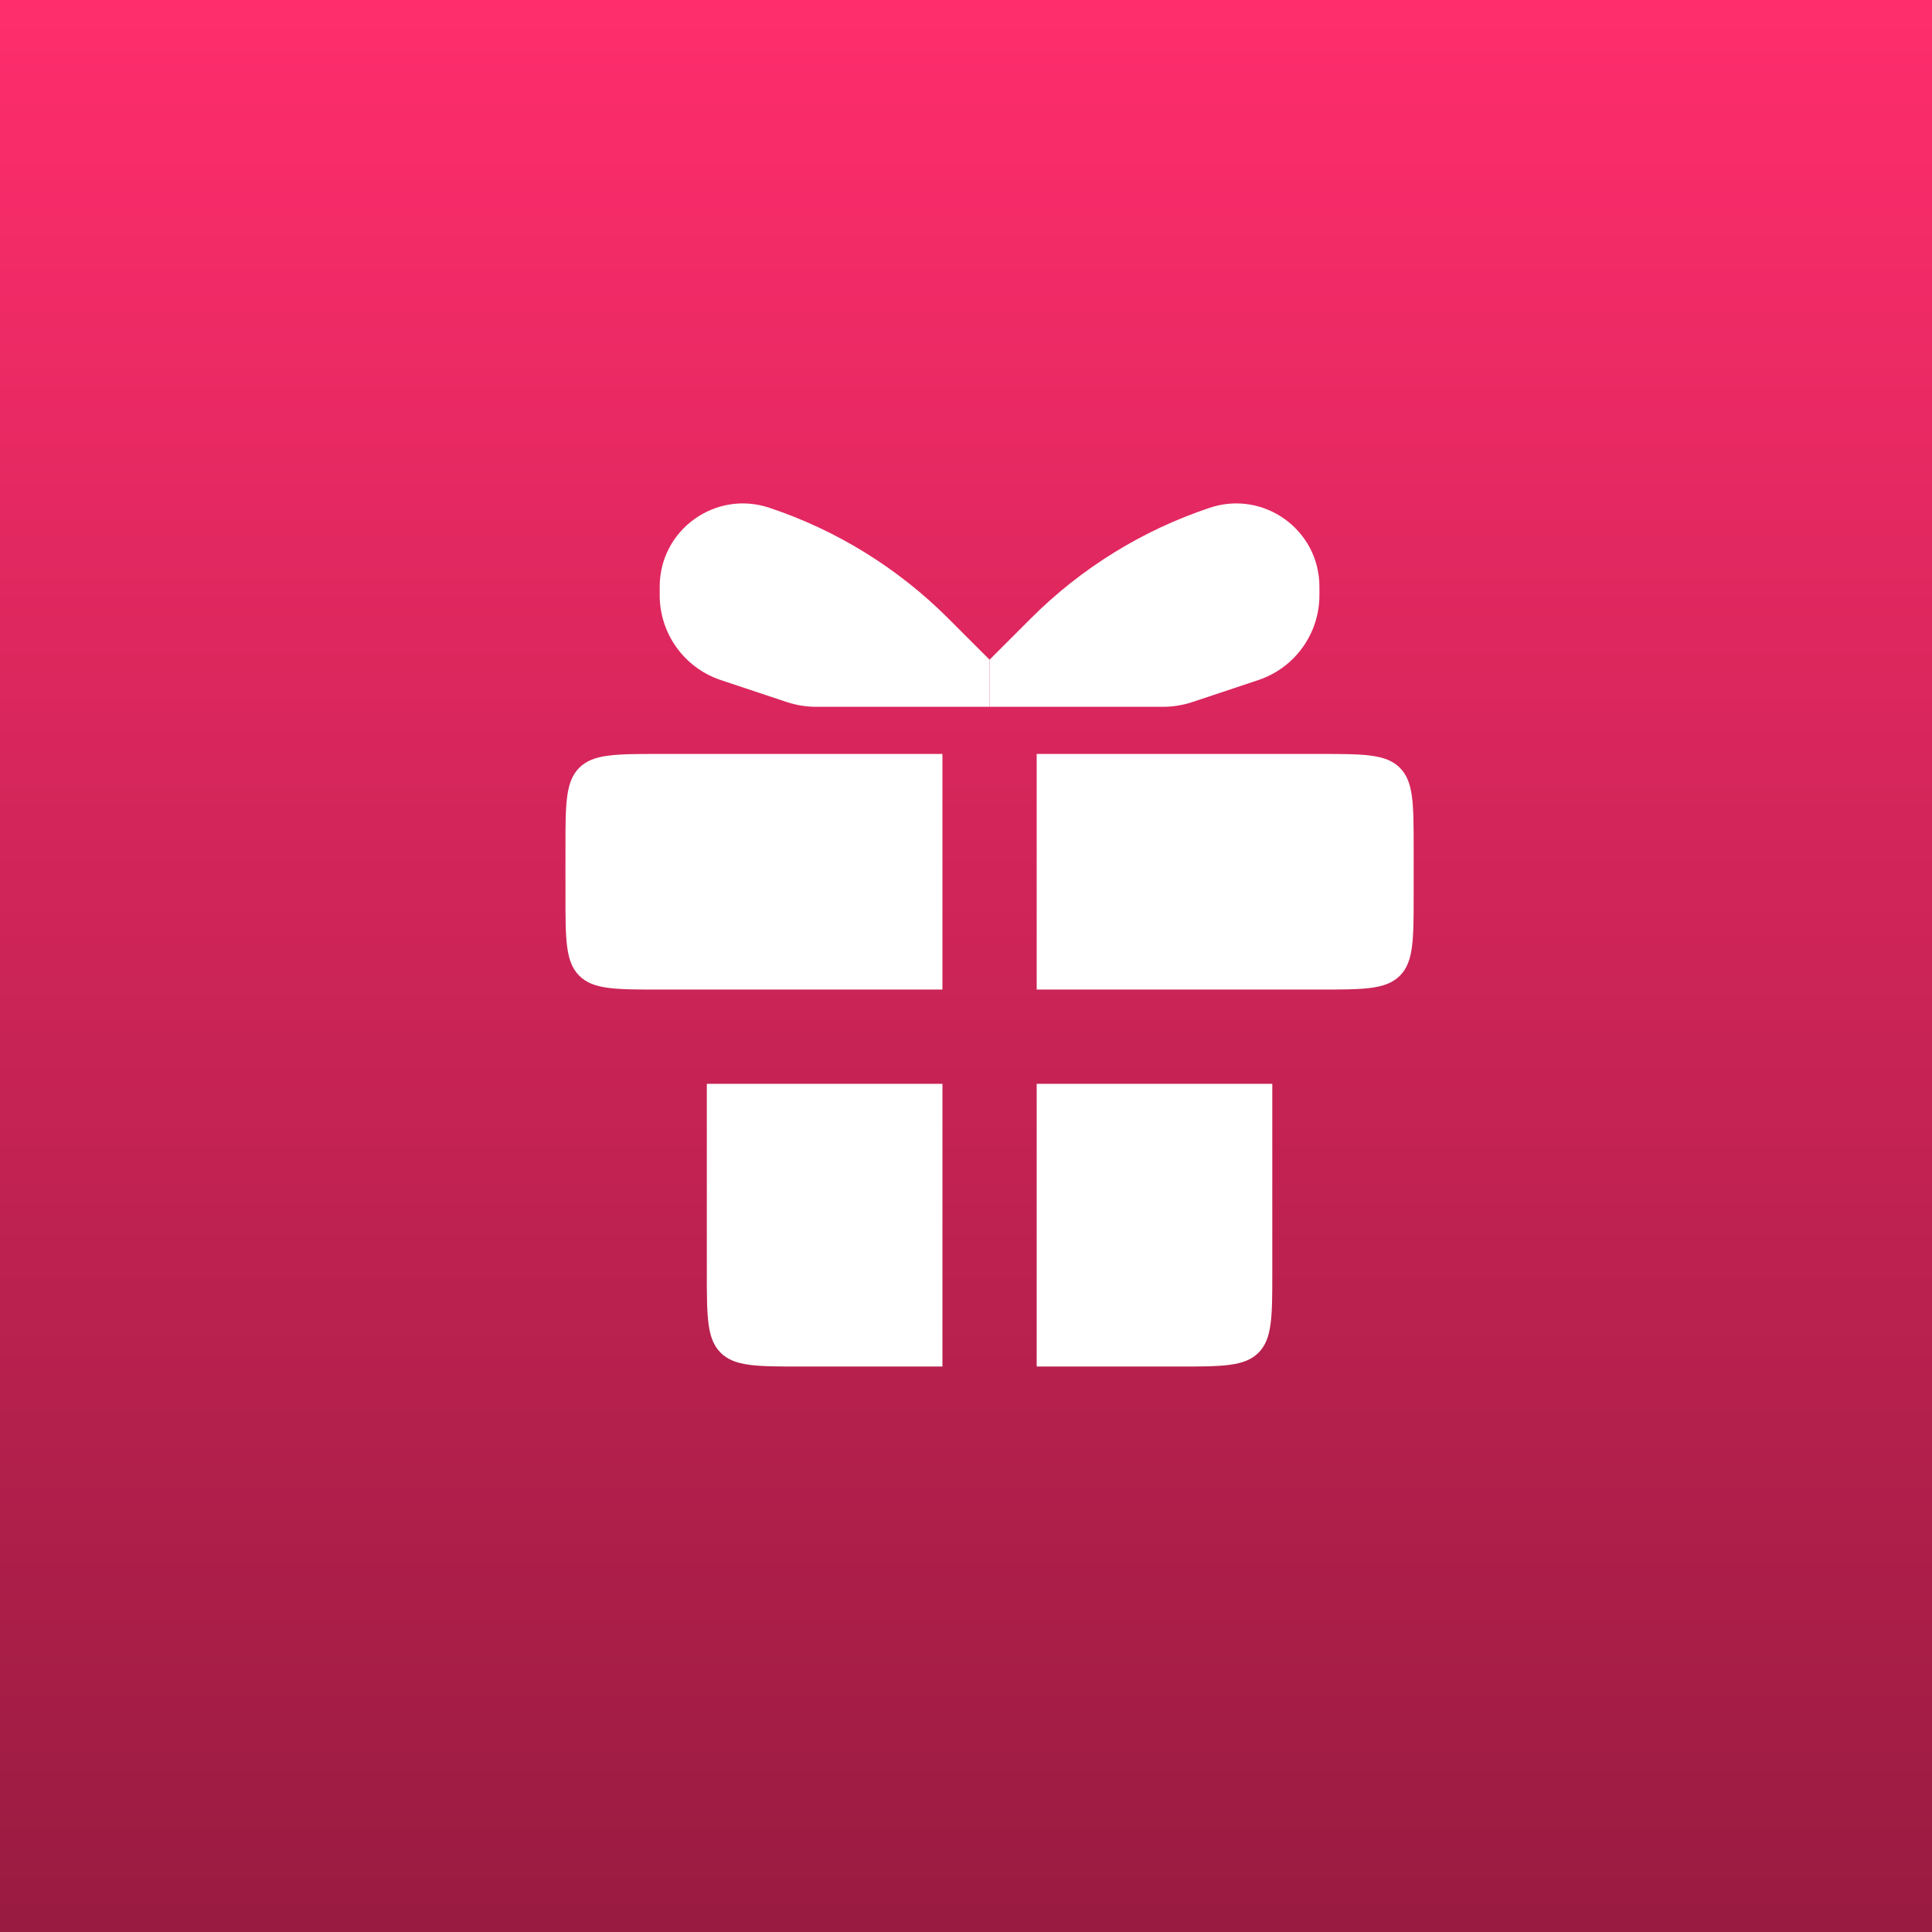<svg width="41" height="41" viewBox="0 0 41 41" fill="none" xmlns="http://www.w3.org/2000/svg">
<rect x="0" y="0" width="41" height="41" fill="#333333" stroke="none"/>
<rect width="41" height="41" fill="url(#paint0_linear_1011_39800)"/>
<path fill-rule="evenodd" clip-rule="evenodd" d="M20 16H14C13.057 16 12.586 16 12.293 16.293C12 16.586 12 17.057 12 18V19C12 19.943 12 20.414 12.293 20.707C12.586 21 13.057 21 14 21H15H20V16ZM15 23V27C15 27.943 15 28.414 15.293 28.707C15.586 29 16.057 29 17 29H20V23H15ZM22 29H25C25.943 29 26.414 29 26.707 28.707C27 28.414 27 27.943 27 27V23H22V29ZM27 21H28C28.943 21 29.414 21 29.707 20.707C30 20.414 30 19.943 30 19V18C30 17.057 30 16.586 29.707 16.293C29.414 16 28.943 16 28 16H22V21H27Z" fill="white"/>
<path d="M28 12.633V12.45C28 11.245 26.819 10.394 25.675 10.775C24.245 11.252 22.945 12.055 21.879 13.121L21 14V15H24.675C24.89 15 25.104 14.965 25.308 14.897L26.703 14.432C27.477 14.174 28 13.449 28 12.633Z" fill="white"/>
<path d="M14 12.633V12.45C14 11.245 15.181 10.394 16.325 10.775C17.755 11.252 19.055 12.055 20.121 13.121L21 14V15H17.325C17.11 15 16.896 14.965 16.692 14.897L15.297 14.432C14.523 14.174 14 13.449 14 12.633Z" fill="white"/>
<defs>
<linearGradient id="paint0_linear_1011_39800" x1="20.5" y1="0" x2="20.5" y2="41" gradientUnits="userSpaceOnUse">
<stop stop-color="#FF2D6C"/>
<stop offset="1" stop-color="#991B41"/>
</linearGradient>
</defs>
</svg>

